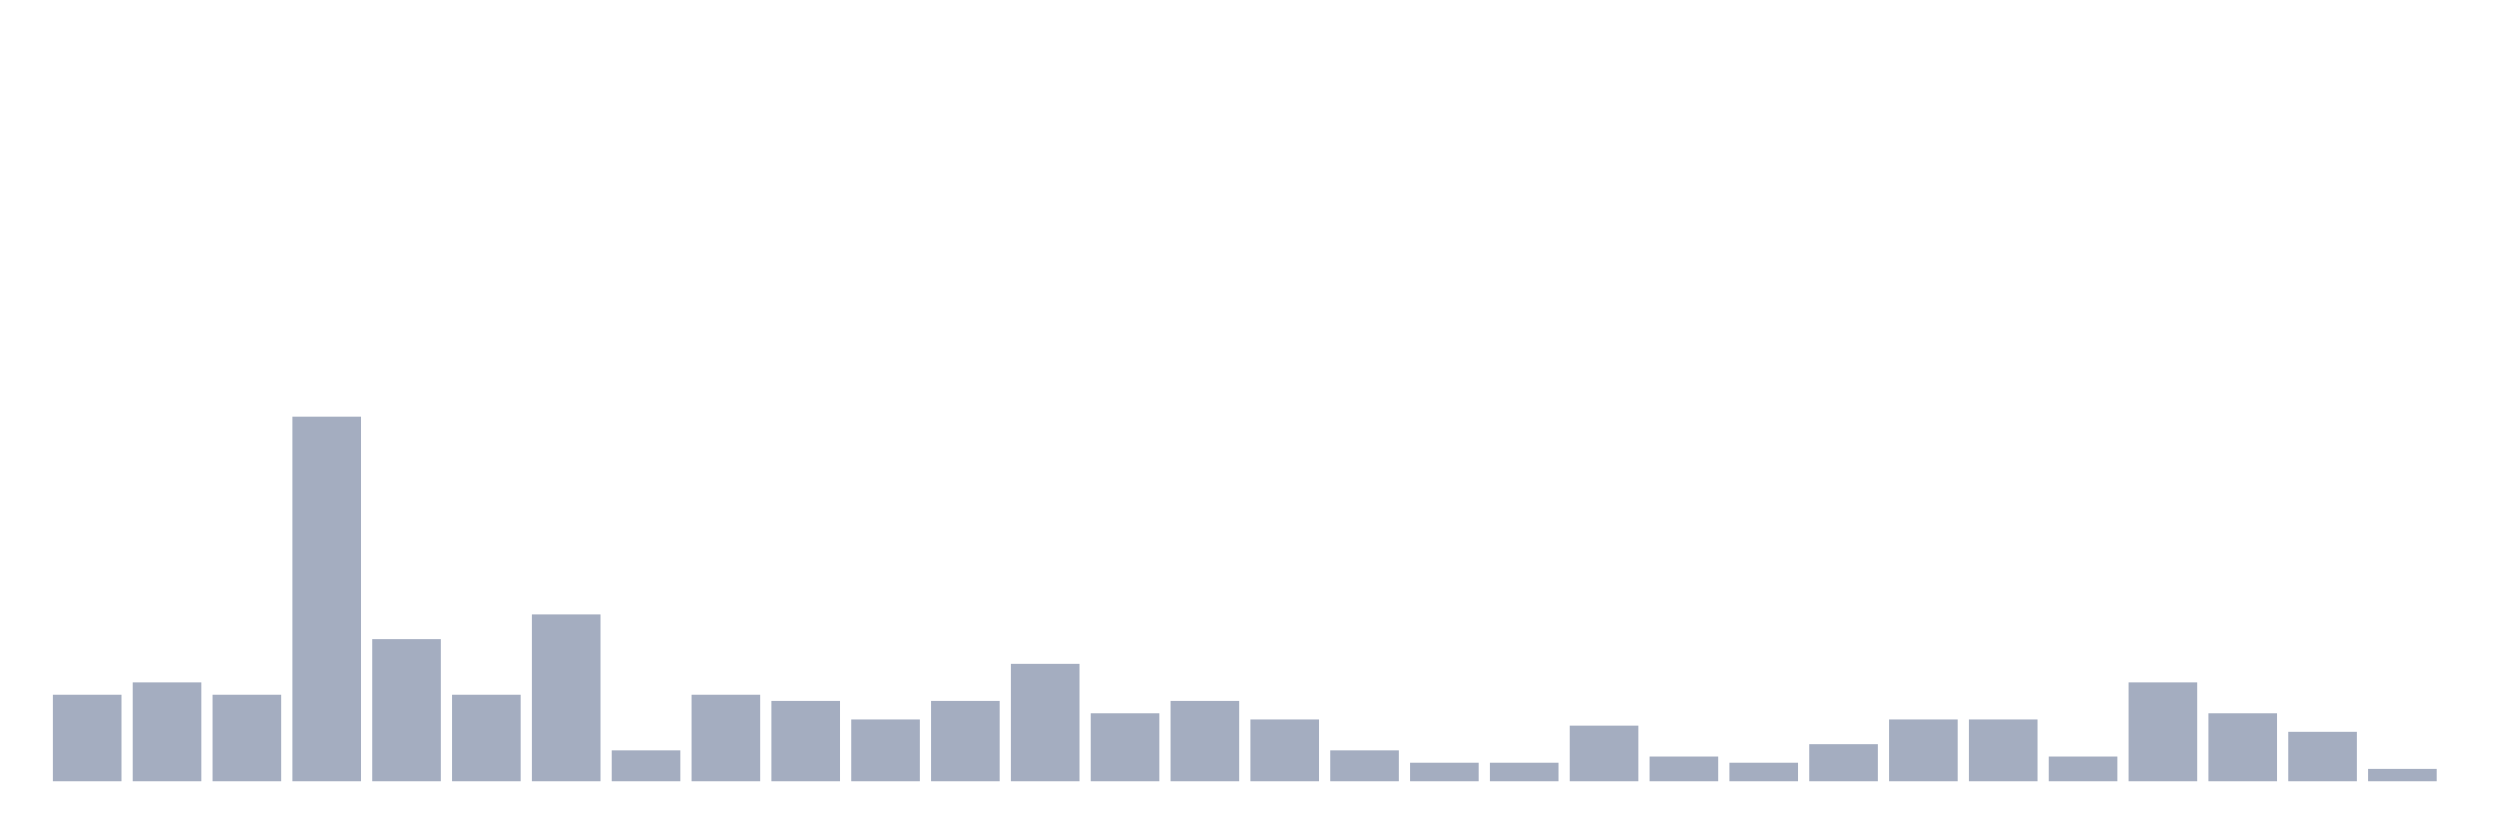 <svg xmlns="http://www.w3.org/2000/svg" viewBox="0 0 480 160"><g transform="translate(10,10)"><rect class="bar" x="0.153" width="13.175" y="123.39" height="16.61" fill="rgb(164,173,192)"></rect><rect class="bar" x="15.482" width="13.175" y="121.017" height="18.983" fill="rgb(164,173,192)"></rect><rect class="bar" x="30.81" width="13.175" y="123.39" height="16.61" fill="rgb(164,173,192)"></rect><rect class="bar" x="46.138" width="13.175" y="70" height="70" fill="rgb(164,173,192)"></rect><rect class="bar" x="61.466" width="13.175" y="112.712" height="27.288" fill="rgb(164,173,192)"></rect><rect class="bar" x="76.794" width="13.175" y="123.39" height="16.61" fill="rgb(164,173,192)"></rect><rect class="bar" x="92.123" width="13.175" y="107.966" height="32.034" fill="rgb(164,173,192)"></rect><rect class="bar" x="107.451" width="13.175" y="134.068" height="5.932" fill="rgb(164,173,192)"></rect><rect class="bar" x="122.779" width="13.175" y="123.39" height="16.61" fill="rgb(164,173,192)"></rect><rect class="bar" x="138.107" width="13.175" y="124.576" height="15.424" fill="rgb(164,173,192)"></rect><rect class="bar" x="153.436" width="13.175" y="128.136" height="11.864" fill="rgb(164,173,192)"></rect><rect class="bar" x="168.764" width="13.175" y="124.576" height="15.424" fill="rgb(164,173,192)"></rect><rect class="bar" x="184.092" width="13.175" y="117.458" height="22.542" fill="rgb(164,173,192)"></rect><rect class="bar" x="199.42" width="13.175" y="126.949" height="13.051" fill="rgb(164,173,192)"></rect><rect class="bar" x="214.748" width="13.175" y="124.576" height="15.424" fill="rgb(164,173,192)"></rect><rect class="bar" x="230.077" width="13.175" y="128.136" height="11.864" fill="rgb(164,173,192)"></rect><rect class="bar" x="245.405" width="13.175" y="134.068" height="5.932" fill="rgb(164,173,192)"></rect><rect class="bar" x="260.733" width="13.175" y="136.441" height="3.559" fill="rgb(164,173,192)"></rect><rect class="bar" x="276.061" width="13.175" y="136.441" height="3.559" fill="rgb(164,173,192)"></rect><rect class="bar" x="291.39" width="13.175" y="129.322" height="10.678" fill="rgb(164,173,192)"></rect><rect class="bar" x="306.718" width="13.175" y="135.254" height="4.746" fill="rgb(164,173,192)"></rect><rect class="bar" x="322.046" width="13.175" y="136.441" height="3.559" fill="rgb(164,173,192)"></rect><rect class="bar" x="337.374" width="13.175" y="132.881" height="7.119" fill="rgb(164,173,192)"></rect><rect class="bar" x="352.702" width="13.175" y="128.136" height="11.864" fill="rgb(164,173,192)"></rect><rect class="bar" x="368.031" width="13.175" y="128.136" height="11.864" fill="rgb(164,173,192)"></rect><rect class="bar" x="383.359" width="13.175" y="135.254" height="4.746" fill="rgb(164,173,192)"></rect><rect class="bar" x="398.687" width="13.175" y="121.017" height="18.983" fill="rgb(164,173,192)"></rect><rect class="bar" x="414.015" width="13.175" y="126.949" height="13.051" fill="rgb(164,173,192)"></rect><rect class="bar" x="429.344" width="13.175" y="130.508" height="9.492" fill="rgb(164,173,192)"></rect><rect class="bar" x="444.672" width="13.175" y="137.627" height="2.373" fill="rgb(164,173,192)"></rect></g></svg>